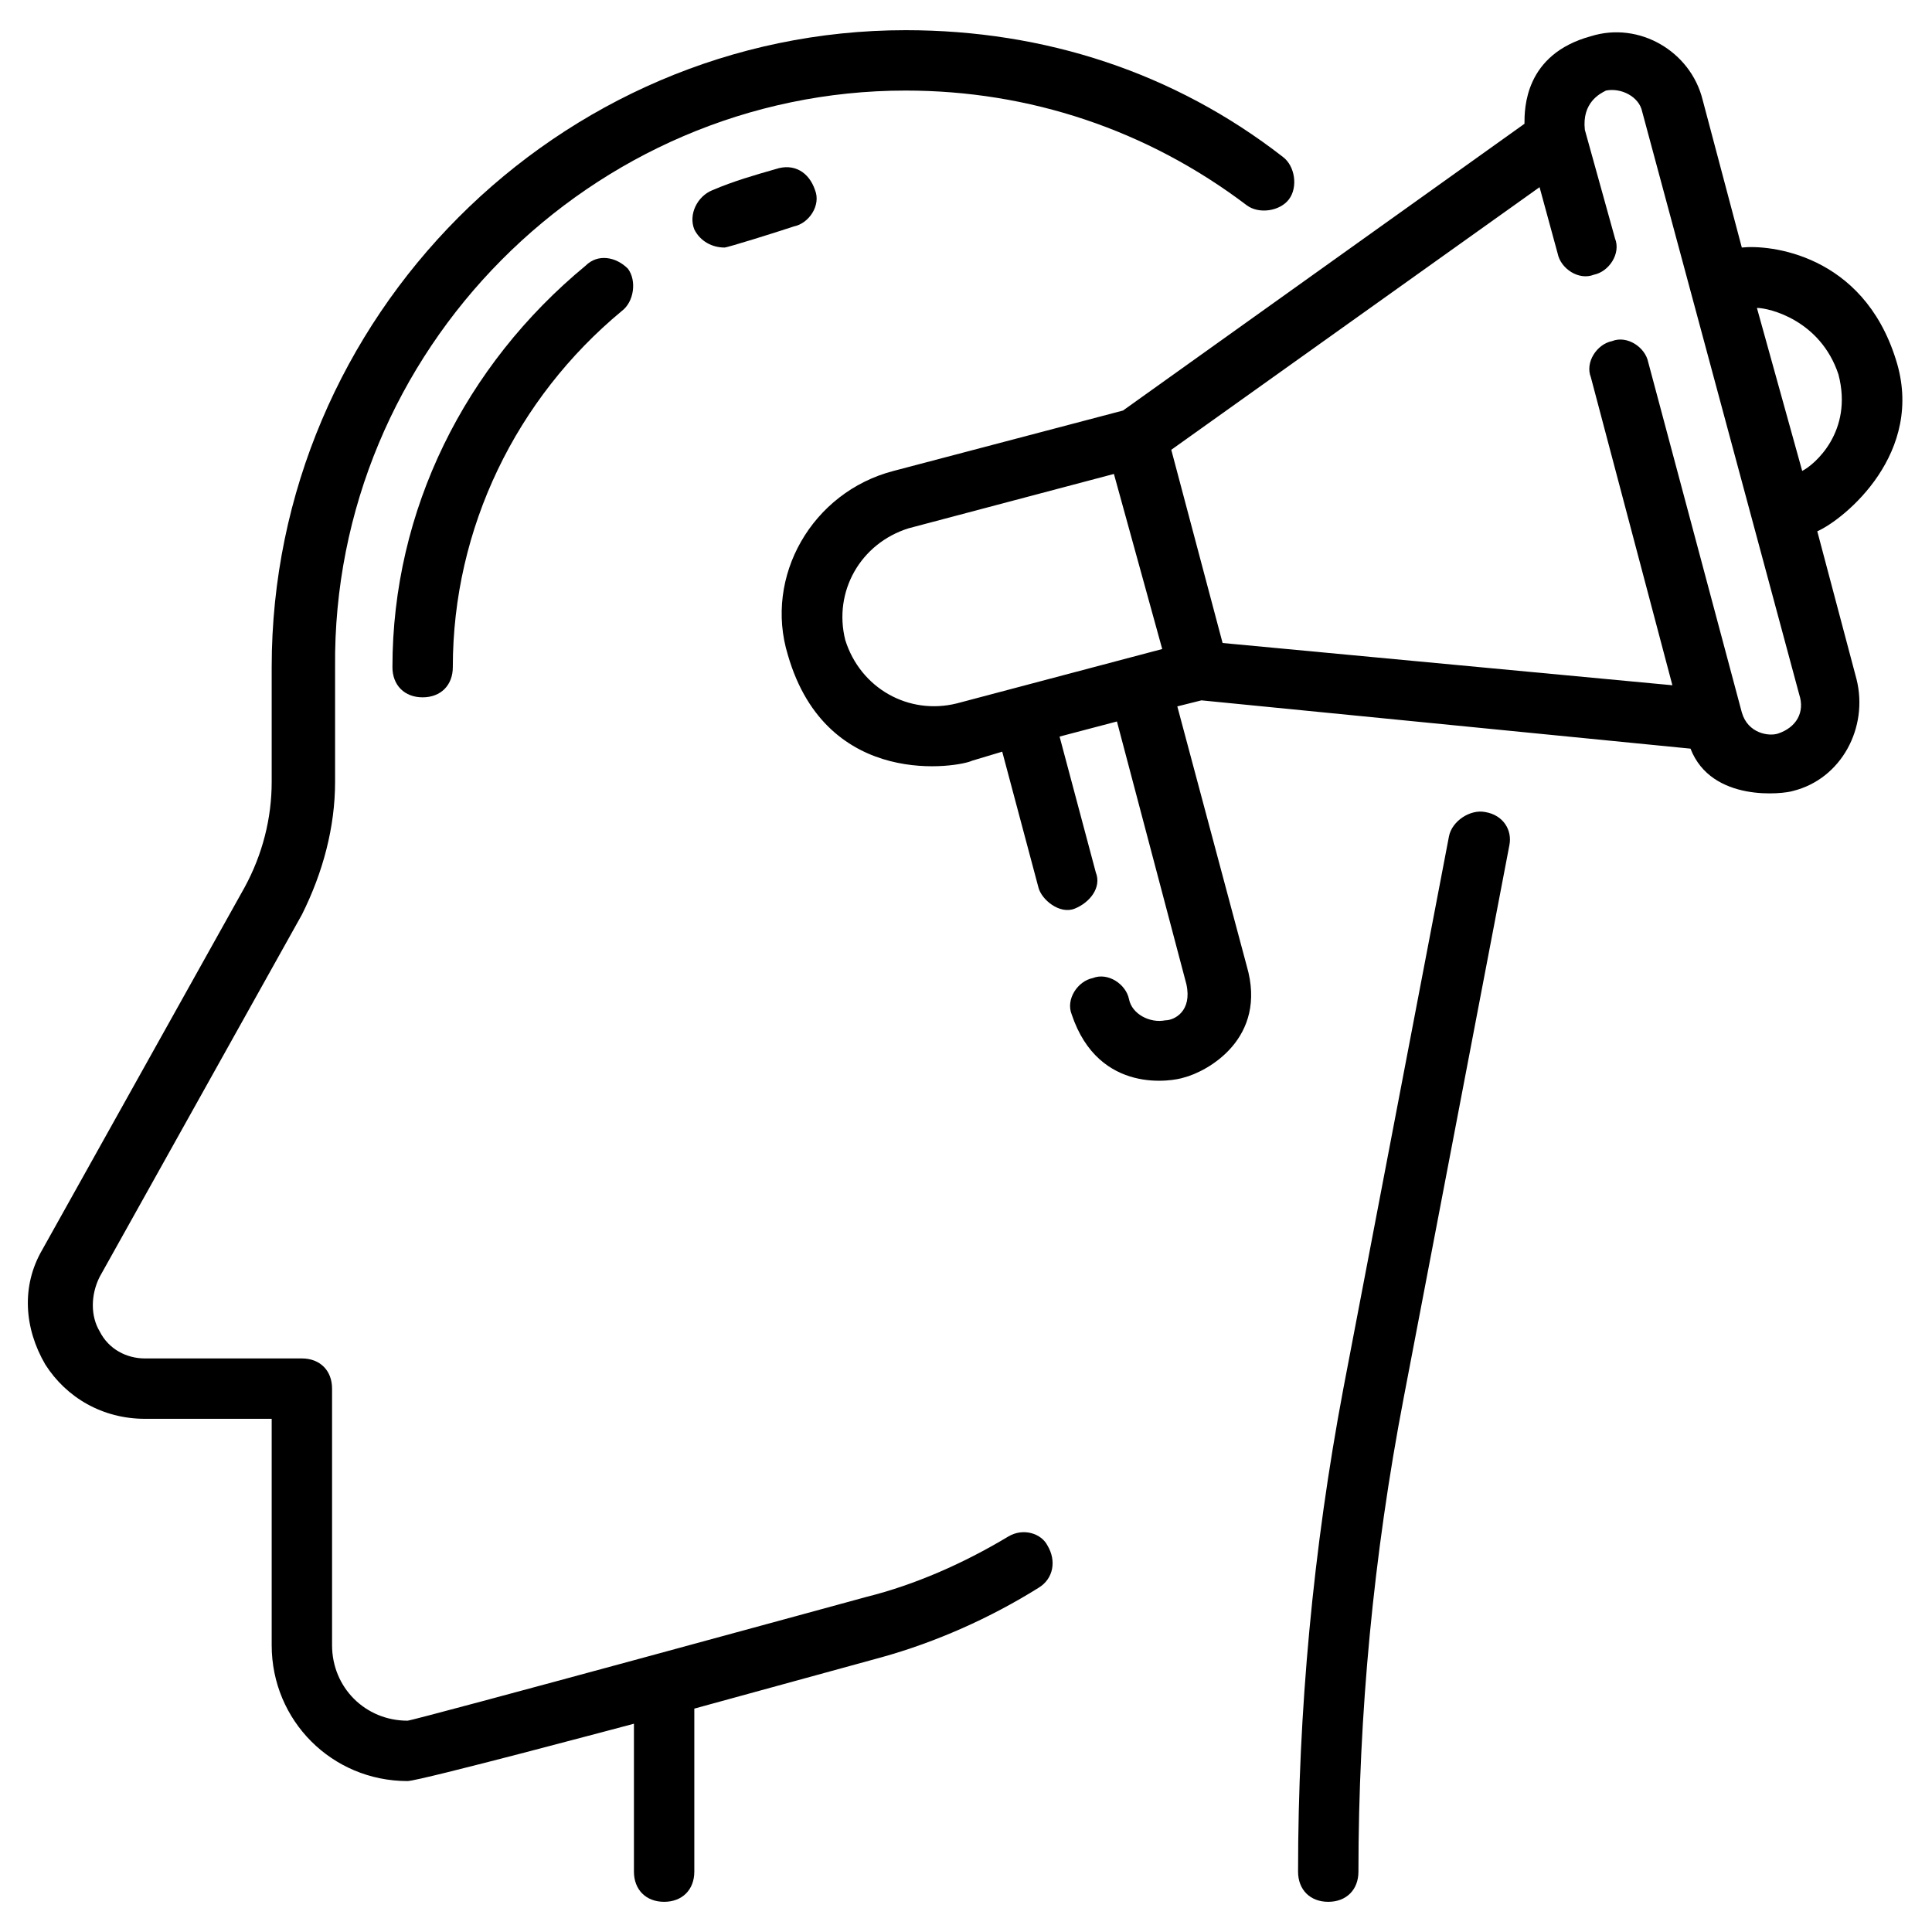 <svg id="Layer_1" fill="#" enable-background="new 0 0 64 64" height="512" viewBox="0 0 64 64" width="512" xmlns="http://www.w3.org/2000/svg"><path d="m49.2 26.9c-.5-.1-1.1.3-1.2.8l-3.5 18.3c-1 5.3-1.5 10.7-1.5 16 0 .6.4 1 1 1s1-.4 1-1c0-5.2.5-10.5 1.5-15.7l3.5-18.3c.1-.5-.2-1-.8-1.1z"/><path d="m33.4 50.9c-1.5.9-3.1 1.6-4.7 2 0 0-15 4.1-15.2 4.1-1.4 0-2.5-1.1-2.5-2.5v-8.5c0-.6-.4-1-1-1h-5.2c-.6 0-1.2-.3-1.5-.9-.3-.5-.3-1.2 0-1.8l6.7-12c.7-1.4 1.1-2.9 1.1-4.4v-3.8c-.1-10.5 8.5-19.1 18.9-19.1 4.1 0 8 1.3 11.3 3.8.4.3 1.1.2 1.4-.2s.2-1.1-.2-1.4c-3.6-2.8-7.9-4.2-12.5-4.2-11.5 0-21 9.5-21 21.1v3.8c0 1.2-.3 2.4-.9 3.5l-6.7 12c-.7 1.2-.6 2.6.1 3.8.7 1.1 1.9 1.8 3.3 1.8h4.2v7.5c0 2.5 2 4.5 4.5 4.5.4 0 7.5-1.9 7.5-1.9v4.9c0 .6.4 1 1 1s1-.4 1-1v-5.4l6.2-1.7c1.8-.5 3.6-1.3 5.2-2.3.5-.3.6-.9.3-1.4-.2-.4-.8-.6-1.3-.3z"/><path d="m25.7 5.6c-.7.2-1.4.4-2.1.7-.5.2-.8.8-.6 1.3.2.4.6.6 1 .6.1 0 1.7-.5 2.3-.7.5-.1.9-.7.7-1.2-.2-.6-.7-.9-1.3-.7z"/><path d="m19.4 8.8c-4 3.3-6.4 8.1-6.4 13.3 0 .6.4 1 1 1s1-.4 1-1c0-4.6 2.1-8.9 5.6-11.8.4-.3.5-1 .2-1.4-.4-.4-1-.5-1.4-.1z"/><path d="m62.8 11.9c-1.1-3.5-4.2-3.8-5.1-3.7l-1.3-4.9c-.4-1.6-2.1-2.6-3.7-2.1-2.2.6-2.2 2.4-2.2 2.9l-13.3 9.5-7.6 2c-2.7.7-4.3 3.5-3.5 6.1 1.3 4.5 5.7 3.7 6.1 3.5l1-.3 1.2 4.5c.1.4.7.9 1.2.7s.9-.7.7-1.2l-1.2-4.5 1.9-.5 2.3 8.7c.2.9-.4 1.2-.7 1.2-.5.1-1.1-.2-1.2-.7s-.7-.9-1.2-.7c-.5.1-.9.7-.7 1.2.9 2.7 3.4 2.2 3.7 2.1.8-.2 2.8-1.3 2.1-3.7l-2.3-8.6.8-.2 16.2 1.6c.7 1.8 3.1 1.5 3.4 1.4 1.6-.4 2.5-2.1 2.1-3.7l-1.3-4.9c.9-.4 3.6-2.6 2.6-5.7zm-31.1 11.4c-1.6.4-3.2-.5-3.7-2.1-.4-1.6.5-3.2 2.1-3.7l6.8-1.8 1.6 5.8zm27.2 1c-.3.1-1 0-1.2-.7l-3.1-11.6c-.1-.5-.7-.9-1.2-.7-.5.1-.9.7-.7 1.2l2.7 10.2-14.9-1.4-1.7-6.4 12.2-8.7.6 2.2c.1.5.7.9 1.2.7.5-.1.9-.7.7-1.2l-1-3.6c-.1-.9.5-1.2.7-1.3.5-.1 1.1.2 1.2.7l5.2 19.3c.2.6-.1 1.1-.7 1.3zm.8-8.7-1.5-5.4c.4 0 2.1.4 2.7 2.2.5 1.9-.8 3-1.2 3.2z"/></svg>